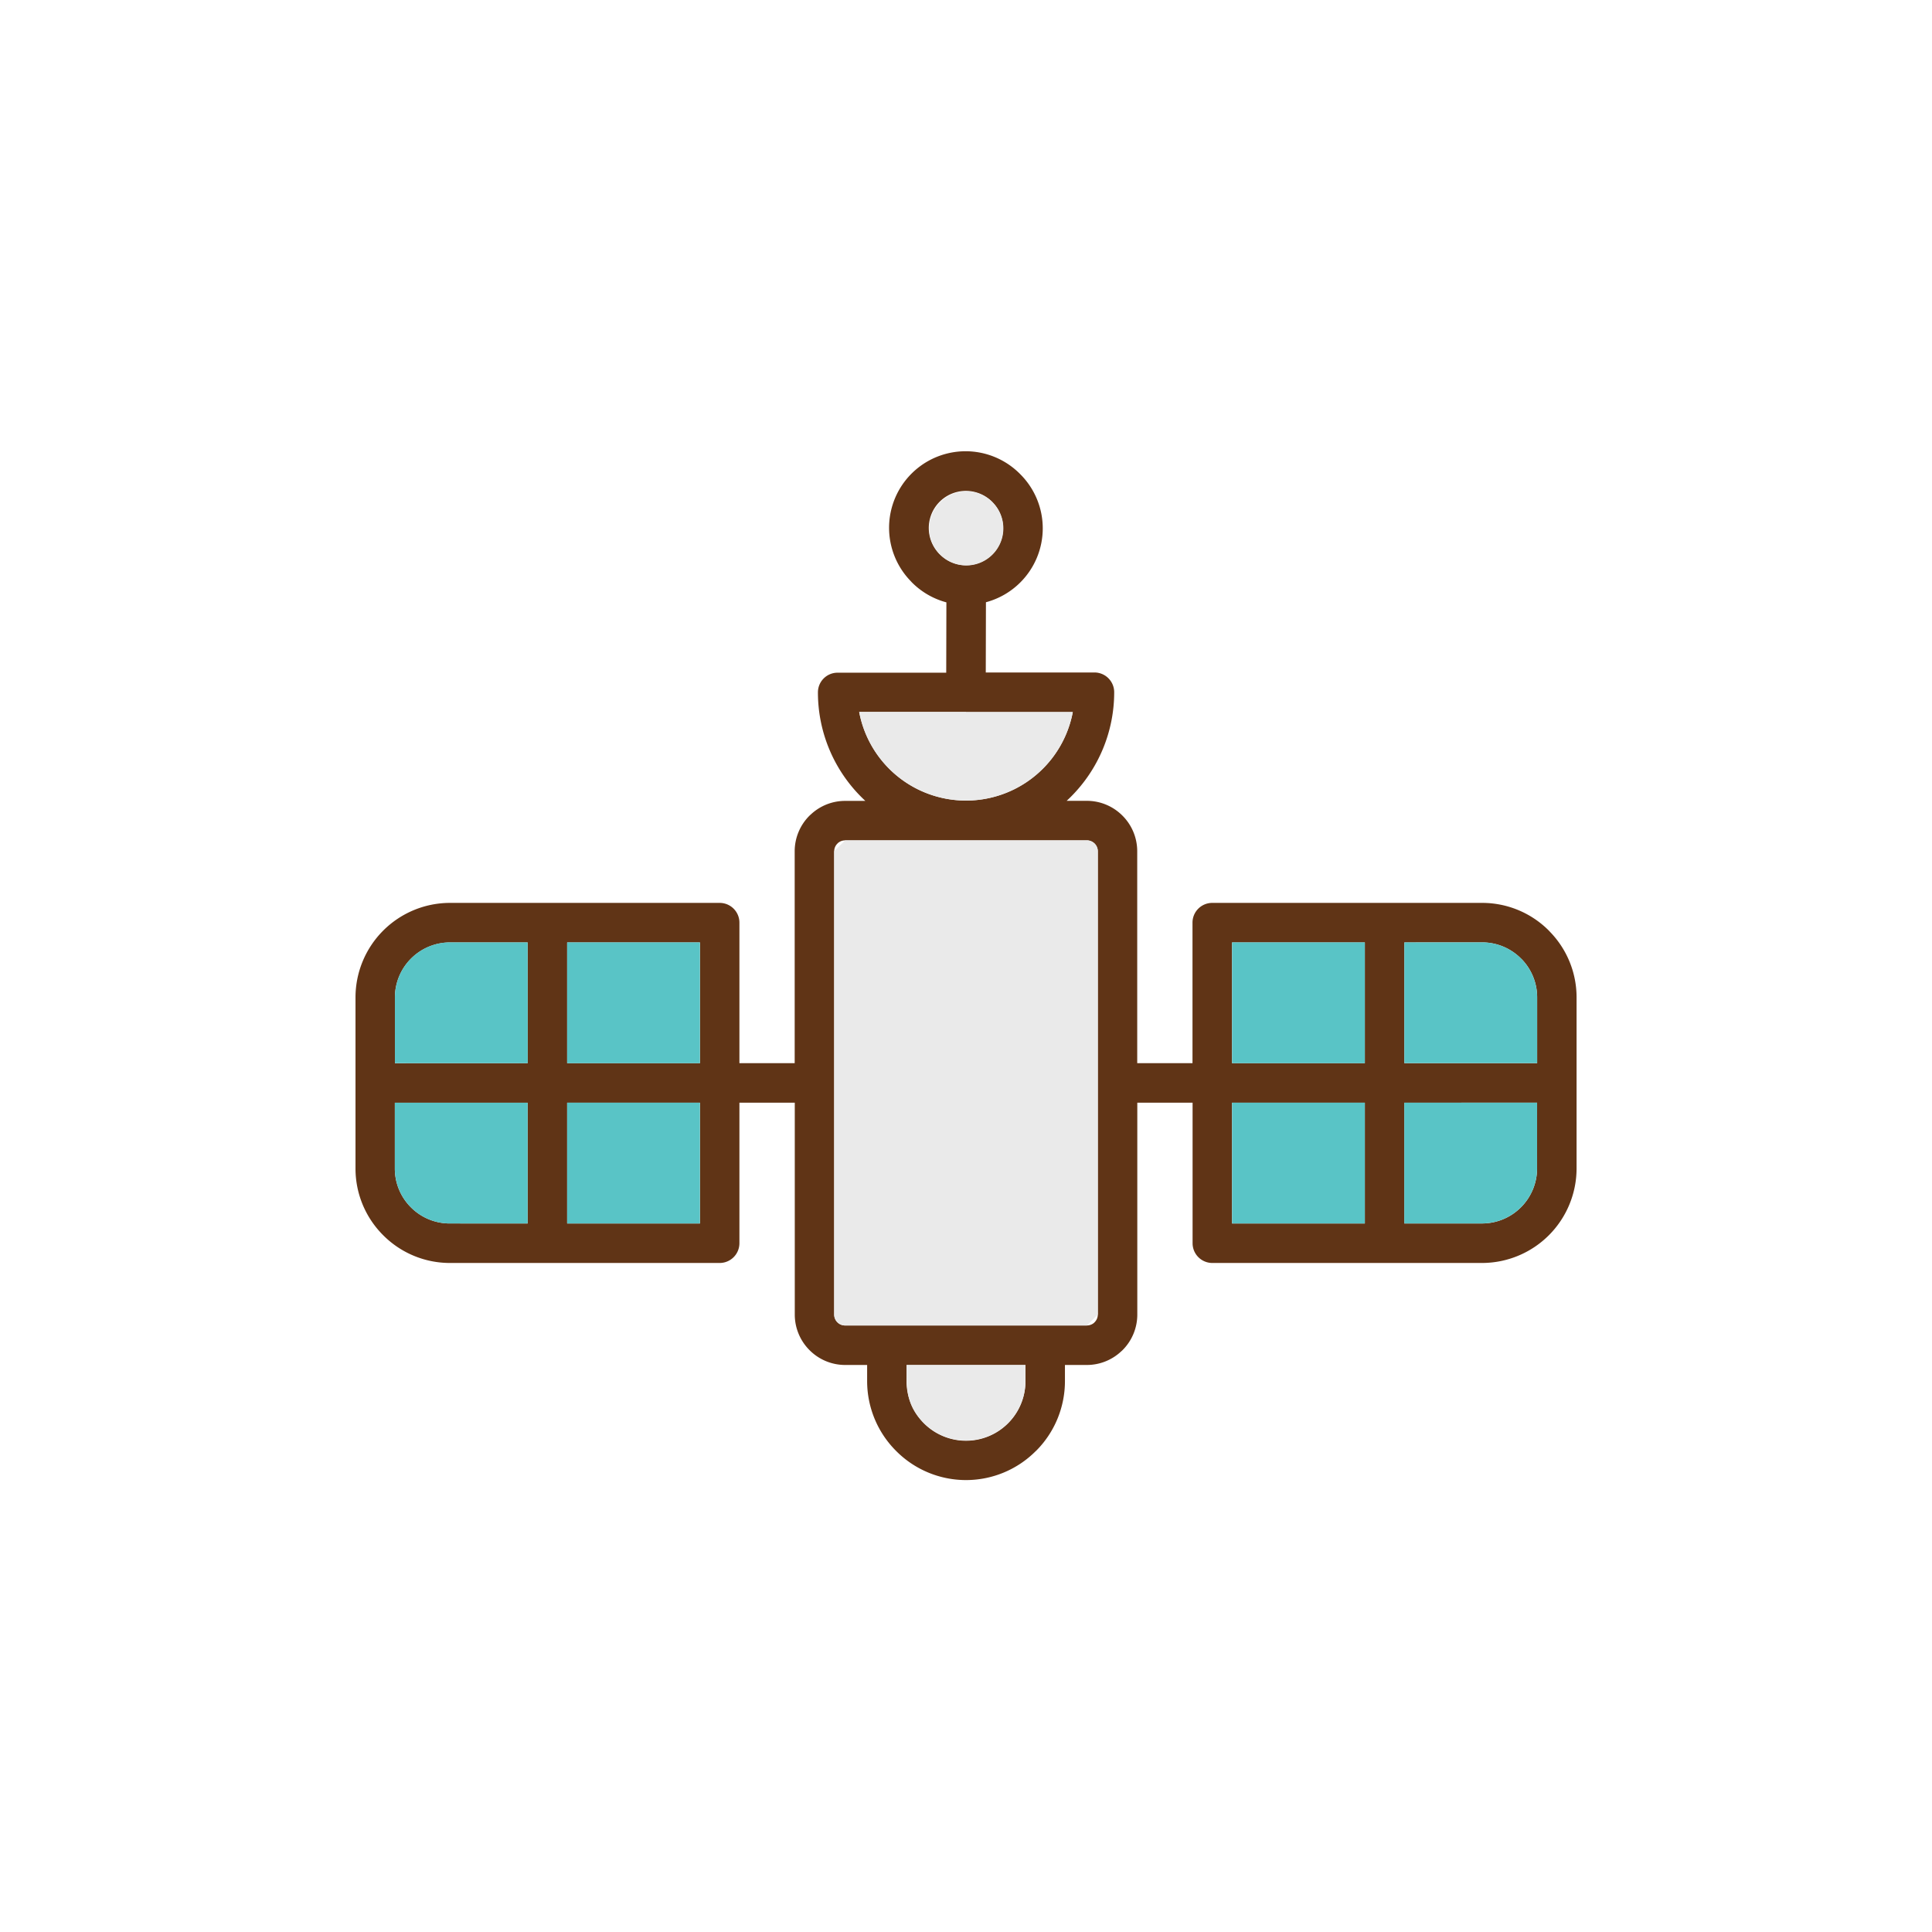 <svg xmlns="http://www.w3.org/2000/svg" data-name="Layer 1" viewBox="0 0 128 128"><path fill="#603416" d="M72.01 55.677H55.99a.726.726 0 0 0-.472.174l-.038.039a.722.722 0 0 0-.213.51v30.694a.722.722 0 0 0 .213.51.727.727 0 0 0 .512.211H72.01a.727.727 0 0 0 .472-.173l.038-.04a.721.721 0 0 0 .213-.51V56.4a.72.72 0 0 0-.213-.51.728.728 0 0 0-.51-.213zM34.959 70.439v-8H29.8a3.649 3.649 0 0 0-3.636 3.636v4.368zm0 10.62v-8h-8.8v4.368a3.625 3.625 0 0 0 1.069 2.566 3.632 3.632 0 0 0 2.572 1.065zm2.616-8v8h8.8v-8zm0-10.62v8h8.8v-8zm52.849 8v-8h-8.8v8zm0 10.62v-8h-8.8v8zm2.616-8v8h5.16a3.653 3.653 0 0 0 3.636-3.635v-4.369zm0-10.62v8h8.8v-4.368a3.631 3.631 0 0 0-1.011-2.511l-.059-.055a3.625 3.625 0 0 0-2.57-1.07zm-25.1 28h-7.879v1.075a3.939 3.939 0 0 0 7.878 0zM64 47.17h-7.076a7.2 7.2 0 0 0 14.151.005H64zm1.754-13.9a2.456 2.456 0 0 0-3.527 3.419l.055.053a2.453 2.453 0 0 0 3.469-3.469zM80.32 59.819H98.2a6.234 6.234 0 0 1 4.416 1.836c.025.026.05.052.073.079a6.228 6.228 0 0 1 1.763 4.337v11.352a6.27 6.27 0 0 1-6.252 6.252H80.32a1.308 1.308 0 0 1-1.308-1.308v-9.312h-3.663v14.039a3.33 3.33 0 0 1-.98 2.359q-.042.042-.088.08a3.323 3.323 0 0 1-2.272.9h-1.454v1.075a6.531 6.531 0 0 1-1.924 4.626h-.005a6.521 6.521 0 0 1-9.251 0 6.532 6.532 0 0 1-1.925-4.626v-1.075h-1.46a3.326 3.326 0 0 1-2.354-.98 3.332 3.332 0 0 1-.98-2.359V73.055h-3.668v9.312a1.308 1.308 0 0 1-1.308 1.308H29.8a6.23 6.23 0 0 1-4.411-1.836 6.233 6.233 0 0 1-1.836-4.416V66.071a6.266 6.266 0 0 1 6.247-6.252h17.88a1.308 1.308 0 0 1 1.308 1.308v9.312h3.662V56.4a3.332 3.332 0 0 1 .98-2.359q.043-.042.088-.08a3.322 3.322 0 0 1 2.272-.9h1.341q-.136-.126-.267-.257a9.778 9.778 0 0 1-2.874-6.936 1.3 1.3 0 0 1 1.3-1.3h7.2l.011-4.66a5.066 5.066 0 0 1-2.278-1.315 1.42 1.42 0 0 1-.074-.081 5.065 5.065 0 0 1 7.251-7.09 5.062 5.062 0 0 1 0 7.163 5.07 5.07 0 0 1-2.279 1.315l-.011 4.653h7.2a1.308 1.308 0 0 1 1.308 1.308 9.779 9.779 0 0 1-2.882 6.939q-.131.131-.267.257h1.341a3.326 3.326 0 0 1 2.354.98 3.331 3.331 0 0 1 .98 2.359v14.043h3.662v-9.312a1.308 1.308 0 0 1 1.314-1.308z"/><path fill="#59c4c6" fill-rule="evenodd" d="M34.959 62.435H29.8a3.649 3.649 0 0 0-3.636 3.636v4.368h8.8z"/><path fill="#59c4c6" d="M37.575 62.435H46.372V70.439H37.575z"/><path fill="#59c4c6" d="M37.575 73.055H46.372V81.058H37.575z"/><path fill="#59c4c6" fill-rule="evenodd" d="M34.959 81.058v-8h-8.8v4.368a3.642 3.642 0 0 0 3.641 3.632z"/><path fill="#eaeaea" fill-rule="evenodd" d="M55.267 56.4v30.694a.739.739 0 0 0 .211.512.727.727 0 0 0 .512.211h16.02l.723-.723V56.4a.74.74 0 0 0-.211-.513.728.728 0 0 0-.513-.211H55.99zM67.939 90.433h-7.878c0 1.48-.064 2.639 1.155 3.858a3.942 3.942 0 0 0 6.722-2.784zM56.924 47.17a7.2 7.2 0 0 0 14.151.005H64v-.005zM61.565 35.006a2.455 2.455 0 1 0 4.189-1.737 2.458 2.458 0 0 0-4.189 1.737z"/><path fill="#59c4c6" d="M81.628 62.435H90.425V70.439H81.628z"/><path fill="#59c4c6" fill-rule="evenodd" d="M93.041 62.435v8h8.8v-4.364a3.648 3.648 0 0 0-3.641-3.636zM101.838 73.055h-8.8v8H98.2a3.653 3.653 0 0 0 3.636-3.635z"/><path fill="#59c4c6" d="M81.628 73.055H90.425V81.058H81.628z"/></svg>